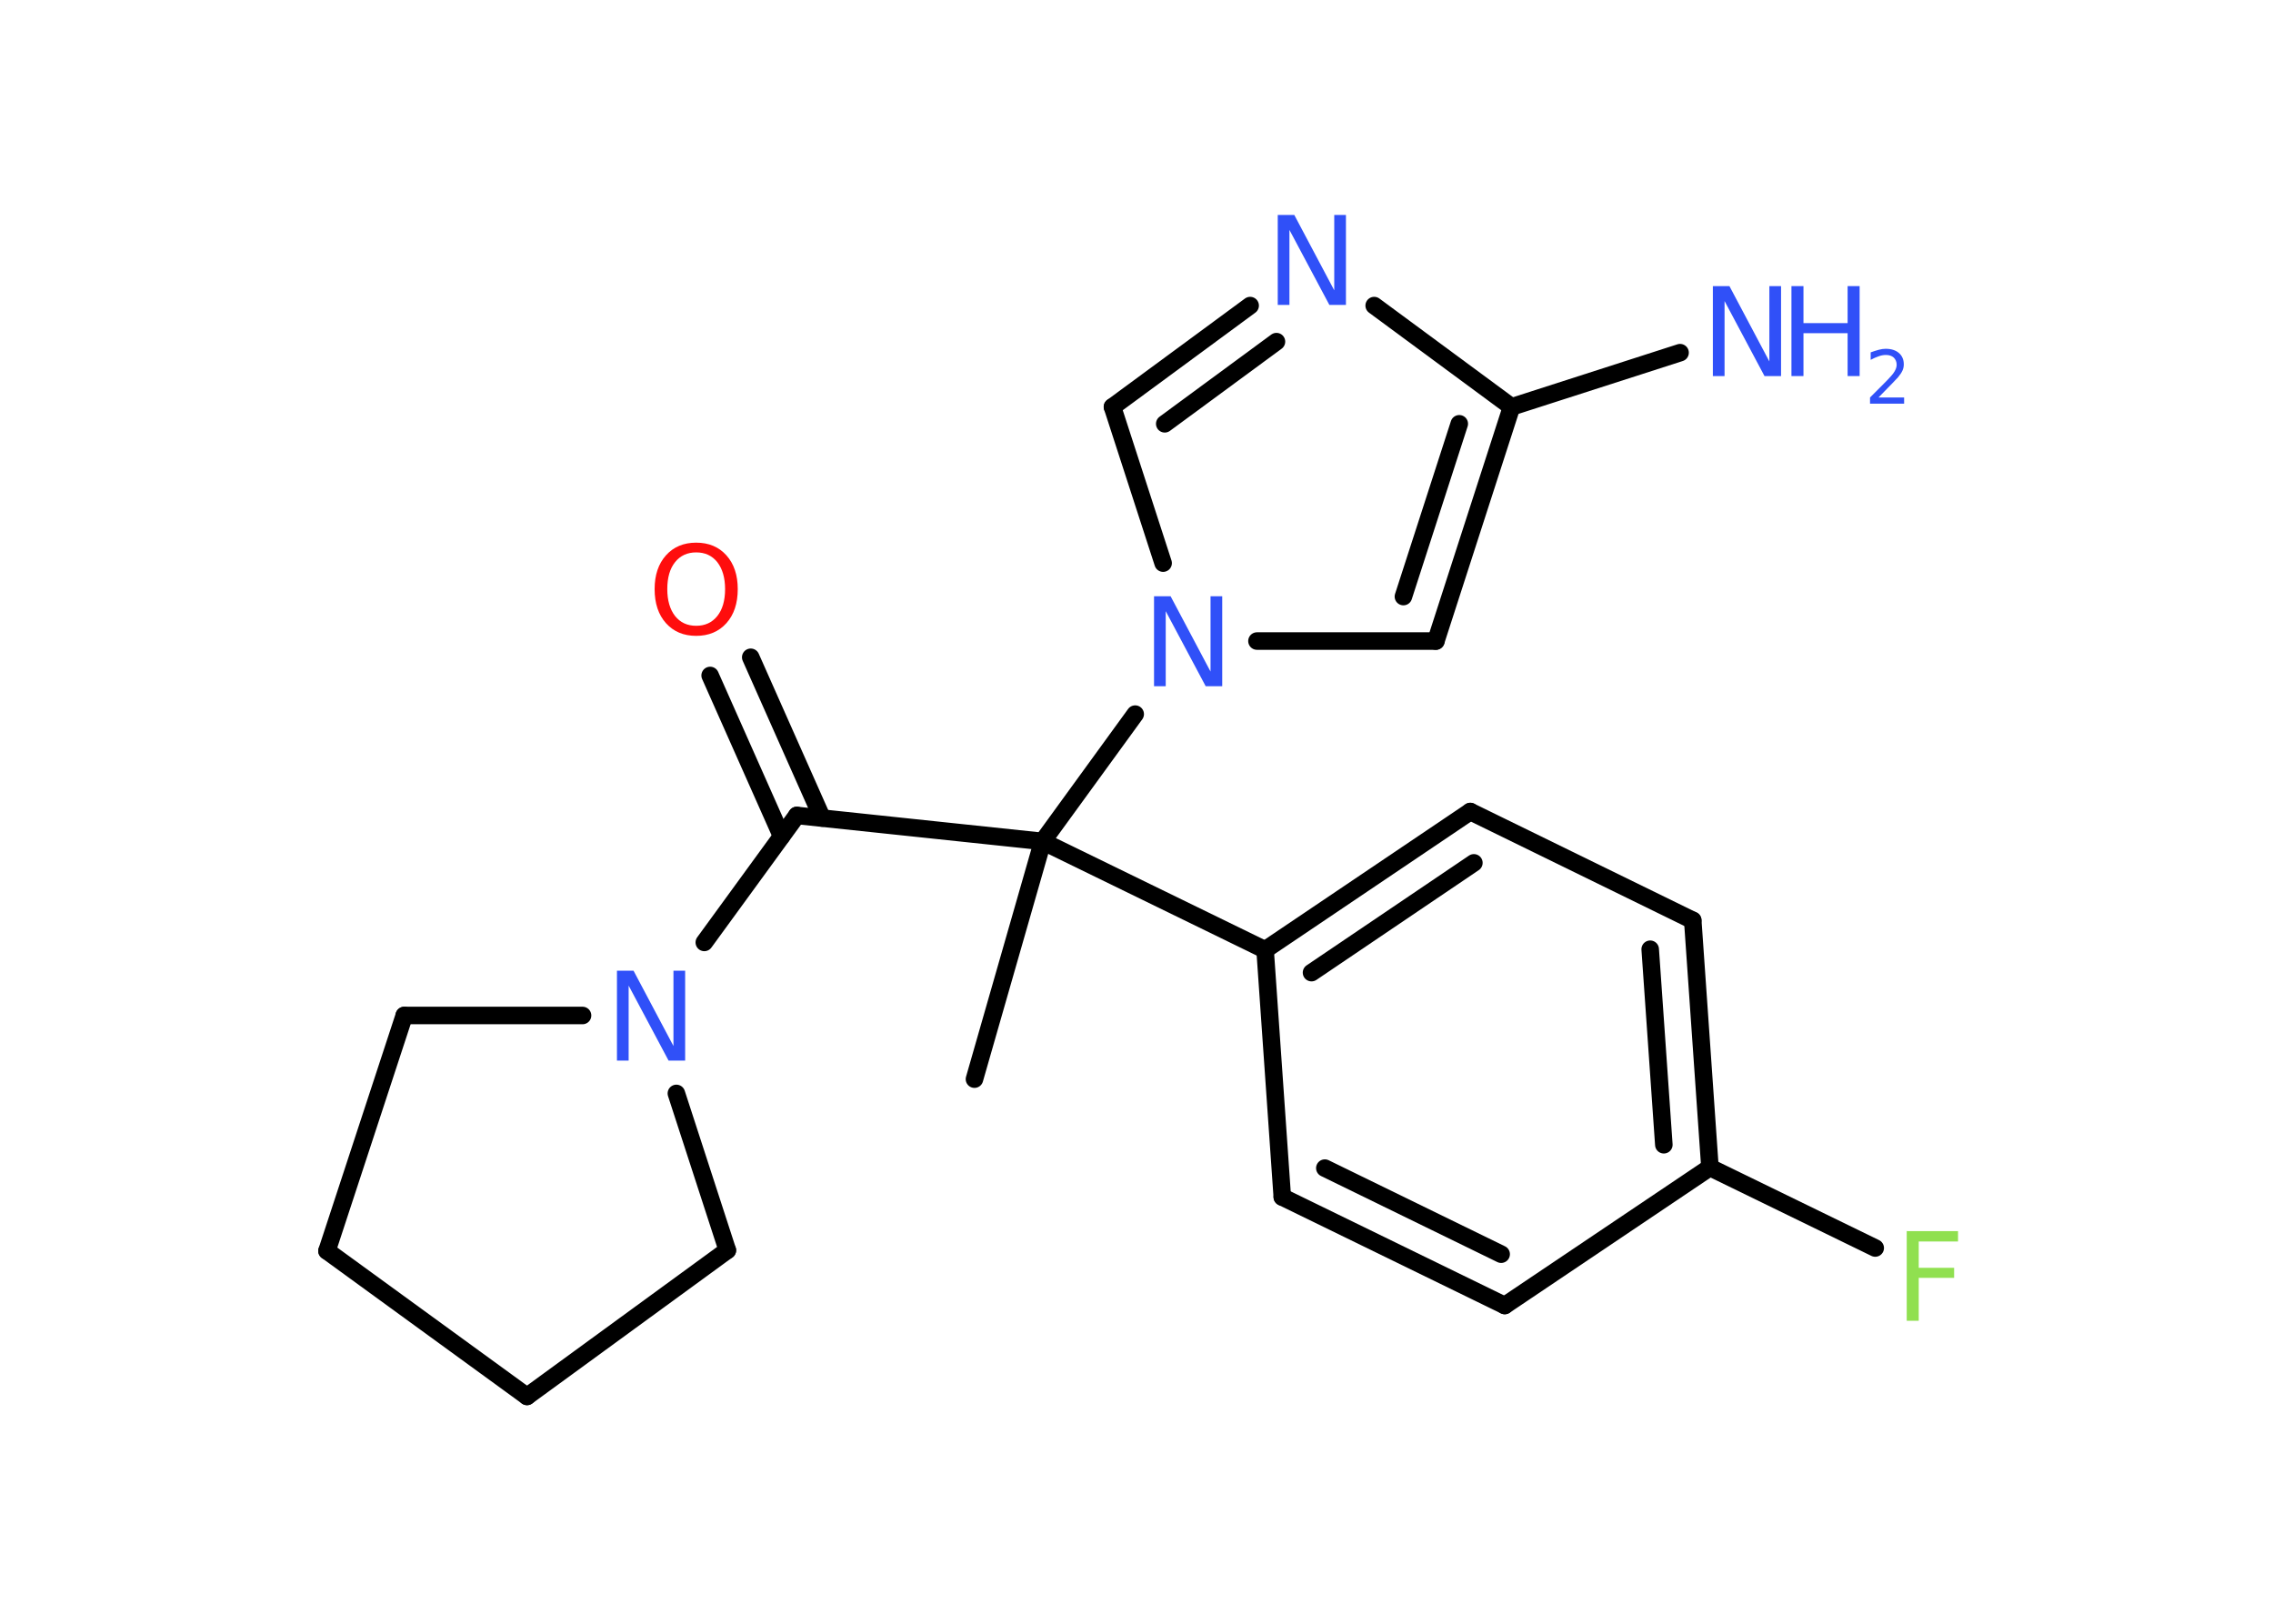 <?xml version='1.0' encoding='UTF-8'?>
<!DOCTYPE svg PUBLIC "-//W3C//DTD SVG 1.1//EN" "http://www.w3.org/Graphics/SVG/1.1/DTD/svg11.dtd">
<svg version='1.2' xmlns='http://www.w3.org/2000/svg' xmlns:xlink='http://www.w3.org/1999/xlink' width='70.0mm' height='50.0mm' viewBox='0 0 70.0 50.0'>
  <desc>Generated by the Chemistry Development Kit (http://github.com/cdk)</desc>
  <g stroke-linecap='round' stroke-linejoin='round' stroke='#000000' stroke-width='.54' fill='#3050F8'>
    <rect x='.0' y='.0' width='70.0' height='50.0' fill='#FFFFFF' stroke='none'/>
    <g id='mol1' class='mol'>
      <line id='mol1bnd1' class='bond' x1='30.01' y1='33.23' x2='32.11' y2='25.91'/>
      <line id='mol1bnd2' class='bond' x1='32.11' y1='25.91' x2='24.54' y2='25.11'/>
      <g id='mol1bnd3' class='bond'>
        <line x1='24.07' y1='25.75' x2='21.87' y2='20.8'/>
        <line x1='25.32' y1='25.19' x2='23.12' y2='20.24'/>
      </g>
      <line id='mol1bnd4' class='bond' x1='24.54' y1='25.11' x2='21.69' y2='29.02'/>
      <line id='mol1bnd5' class='bond' x1='20.83' y1='33.67' x2='22.4' y2='38.5'/>
      <line id='mol1bnd6' class='bond' x1='22.4' y1='38.5' x2='16.23' y2='43.0'/>
      <line id='mol1bnd7' class='bond' x1='16.23' y1='43.0' x2='10.07' y2='38.52'/>
      <line id='mol1bnd8' class='bond' x1='10.07' y1='38.52' x2='12.45' y2='31.27'/>
      <line id='mol1bnd9' class='bond' x1='17.94' y1='31.27' x2='12.45' y2='31.27'/>
      <line id='mol1bnd10' class='bond' x1='32.11' y1='25.91' x2='38.96' y2='29.25'/>
      <g id='mol1bnd11' class='bond'>
        <line x1='45.28' y1='24.99' x2='38.96' y2='29.25'/>
        <line x1='45.39' y1='26.57' x2='40.39' y2='29.95'/>
      </g>
      <line id='mol1bnd12' class='bond' x1='45.28' y1='24.99' x2='52.13' y2='28.34'/>
      <g id='mol1bnd13' class='bond'>
        <line x1='52.66' y1='35.95' x2='52.13' y2='28.34'/>
        <line x1='51.24' y1='35.25' x2='50.82' y2='29.23'/>
      </g>
      <line id='mol1bnd14' class='bond' x1='52.66' y1='35.95' x2='57.75' y2='38.43'/>
      <line id='mol1bnd15' class='bond' x1='52.66' y1='35.95' x2='46.34' y2='40.2'/>
      <g id='mol1bnd16' class='bond'>
        <line x1='39.49' y1='36.86' x2='46.34' y2='40.2'/>
        <line x1='40.8' y1='35.97' x2='46.23' y2='38.62'/>
      </g>
      <line id='mol1bnd17' class='bond' x1='38.96' y1='29.25' x2='39.49' y2='36.86'/>
      <line id='mol1bnd18' class='bond' x1='32.11' y1='25.91' x2='34.96' y2='21.99'/>
      <line id='mol1bnd19' class='bond' x1='35.82' y1='17.34' x2='34.26' y2='12.53'/>
      <g id='mol1bnd20' class='bond'>
        <line x1='38.5' y1='9.41' x2='34.26' y2='12.53'/>
        <line x1='39.31' y1='10.52' x2='35.87' y2='13.05'/>
      </g>
      <line id='mol1bnd21' class='bond' x1='42.32' y1='9.41' x2='46.55' y2='12.53'/>
      <line id='mol1bnd22' class='bond' x1='46.55' y1='12.53' x2='51.74' y2='10.86'/>
      <g id='mol1bnd23' class='bond'>
        <line x1='44.22' y1='19.74' x2='46.55' y2='12.53'/>
        <line x1='43.22' y1='18.37' x2='44.94' y2='13.05'/>
      </g>
      <line id='mol1bnd24' class='bond' x1='38.71' y1='19.74' x2='44.22' y2='19.74'/>
      <path id='mol1atm4' class='atom' d='M21.44 17.01q-.41 .0 -.65 .3q-.24 .3 -.24 .83q.0 .52 .24 .83q.24 .3 .65 .3q.41 .0 .65 -.3q.24 -.3 .24 -.83q.0 -.52 -.24 -.83q-.24 -.3 -.65 -.3zM21.44 16.71q.58 .0 .93 .39q.35 .39 .35 1.04q.0 .66 -.35 1.05q-.35 .39 -.93 .39q-.58 .0 -.93 -.39q-.35 -.39 -.35 -1.05q.0 -.65 .35 -1.04q.35 -.39 .93 -.39z' stroke='none' fill='#FF0D0D'/>
      <path id='mol1atm5' class='atom' d='M19.01 29.89h.5l1.23 2.32v-2.32h.36v2.77h-.51l-1.23 -2.31v2.31h-.36v-2.77z' stroke='none'/>
      <path id='mol1atm14' class='atom' d='M58.71 37.91h1.59v.32h-1.21v.81h1.09v.31h-1.09v1.32h-.37v-2.77z' stroke='none' fill='#90E050'/>
      <path id='mol1atm17' class='atom' d='M35.55 18.36h.5l1.23 2.32v-2.32h.36v2.77h-.51l-1.23 -2.31v2.31h-.36v-2.77z' stroke='none'/>
      <path id='mol1atm19' class='atom' d='M39.36 6.62h.5l1.23 2.32v-2.32h.36v2.77h-.51l-1.23 -2.31v2.31h-.36v-2.77z' stroke='none'/>
      <g id='mol1atm21' class='atom'>
        <path d='M52.76 8.81h.5l1.23 2.32v-2.32h.36v2.77h-.51l-1.23 -2.31v2.31h-.36v-2.77z' stroke='none'/>
        <path d='M55.17 8.81h.37v1.14h1.36v-1.14h.37v2.77h-.37v-1.32h-1.36v1.32h-.37v-2.77z' stroke='none'/>
        <path d='M57.86 12.24h.78v.19h-1.05v-.19q.13 -.13 .35 -.35q.22 -.22 .28 -.29q.11 -.12 .15 -.21q.04 -.08 .04 -.16q.0 -.13 -.09 -.22q-.09 -.08 -.24 -.08q-.11 .0 -.22 .04q-.12 .04 -.25 .11v-.23q.14 -.05 .25 -.08q.12 -.03 .21 -.03q.26 .0 .41 .13q.15 .13 .15 .35q.0 .1 -.04 .19q-.04 .09 -.14 .21q-.03 .03 -.18 .19q-.15 .15 -.42 .43z' stroke='none'/>
      </g>
    </g>
  </g>
</svg>
